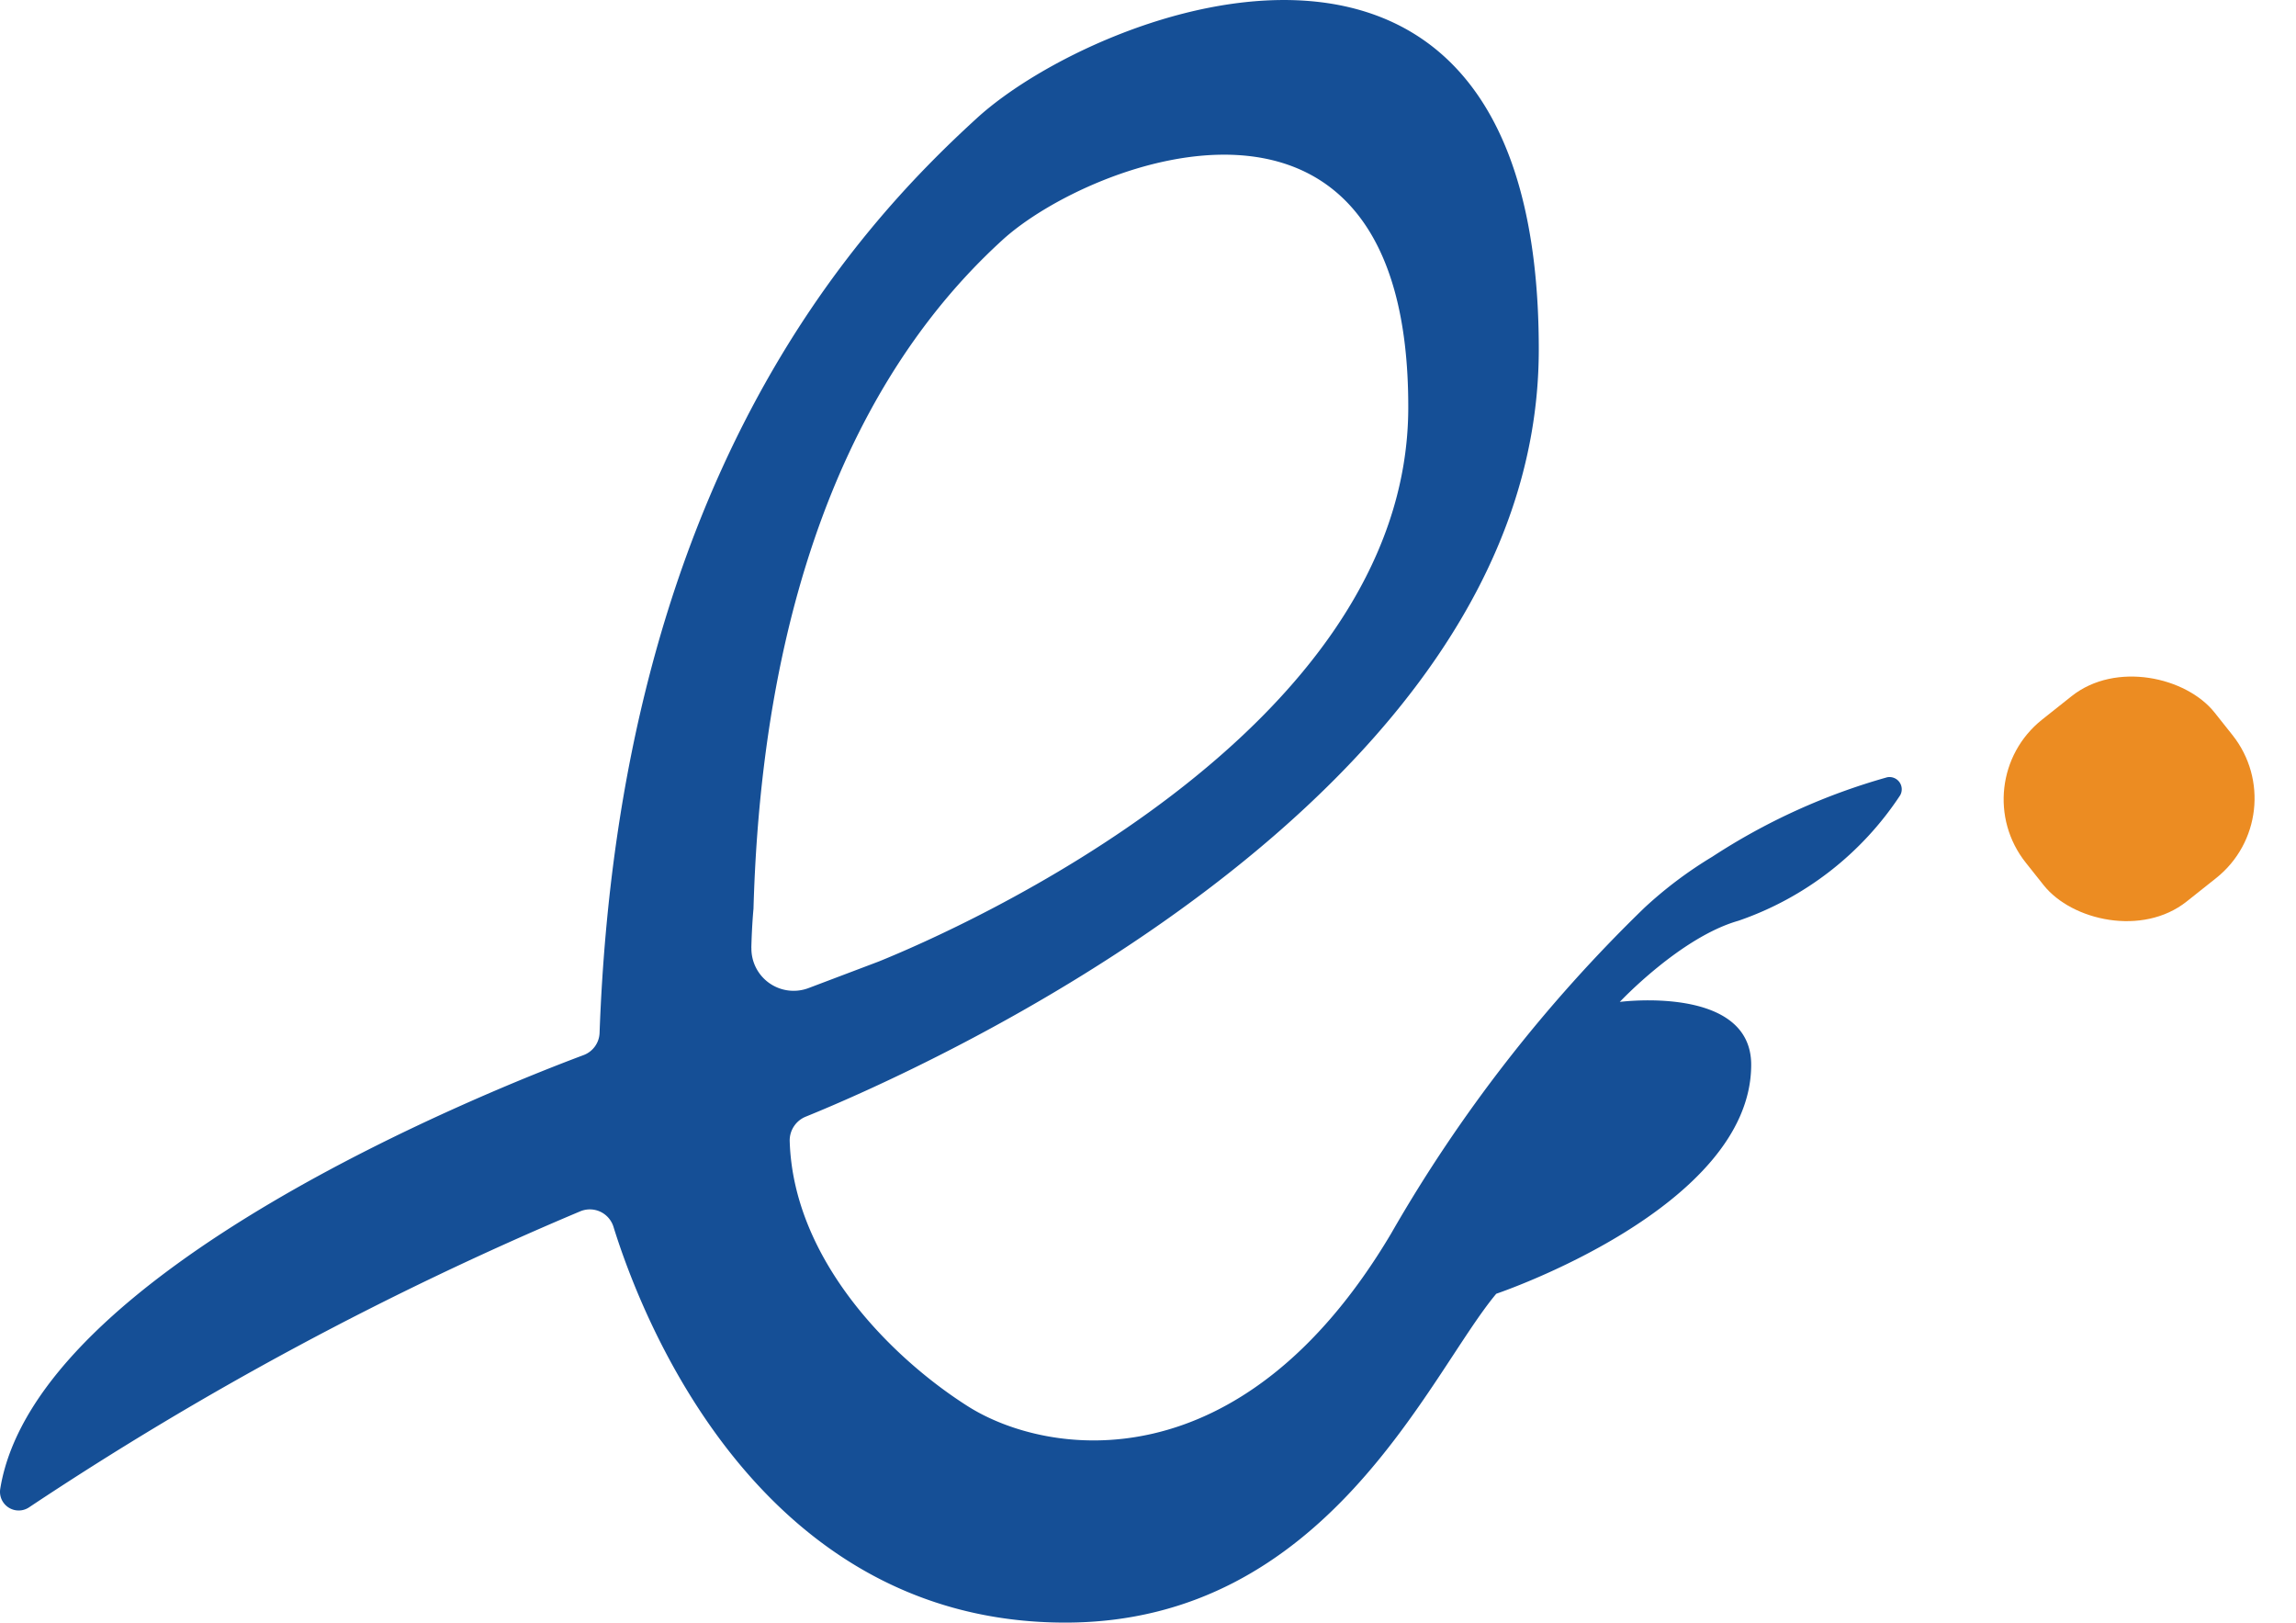 <svg xmlns="http://www.w3.org/2000/svg" width="98.341" height="69.49" viewBox="0 0 98.341 69.49">
    <g transform="translate(-11.176 -15.952)">
        <path fill="#154f96" d="M108.76 73.175a27.036 27.036 0 0 0-7.479 3.4 17.679 17.679 0 0 0-2.9 2.18 63.162 63.162 0 0 0-10.856 13.959c-6.436 10.839-14.735 9.539-18.119 7.4-3.228-2.044-7.483-6.24-7.639-11.363a1.1 1.1 0 0 1 .684-1.044c4.62-1.872 31.35-13.539 31.4-32.8.049-21.961-18.869-14.707-24.06-9.97S54.484 60.536 53.624 84.11a1.056 1.056 0 0 1-.688.96c-3.872 1.448-23.458 9.2-24.982 18.571a.8.8 0 0 0 1.228.8A141.916 141.916 0 0 1 52.8 91.758a1.06 1.06 0 0 1 1.42.668c1.224 3.94 6.256 16.947 19.351 16.947 11.235 0 15.563-10.623 18.459-14.083 0 0 10.919-3.672 10.919-9.807 0-3.428-5.628-2.692-5.628-2.692s2.6-2.772 5.084-3.476a13.578 13.578 0 0 0 6.927-5.376.524.524 0 0 0-.576-.764zm-48.636 7.3c.024-.992.092-1.672.092-1.672.488-17.395 6.915-25.222 10.667-28.646S88.3 41.5 88.261 57.36c-.032 13.919-19.343 22.35-22.678 23.7l-3.012 1.14a1.808 1.808 0 0 1-2.444-1.724z" transform="translate(-16.767 -23.931)"/>
        <rect width="10.331" height="9.951" fill="#ec8c22" rx="4.36" transform="rotate(-38.46 118.54 -111.76)"/>
    </g>
</svg>
